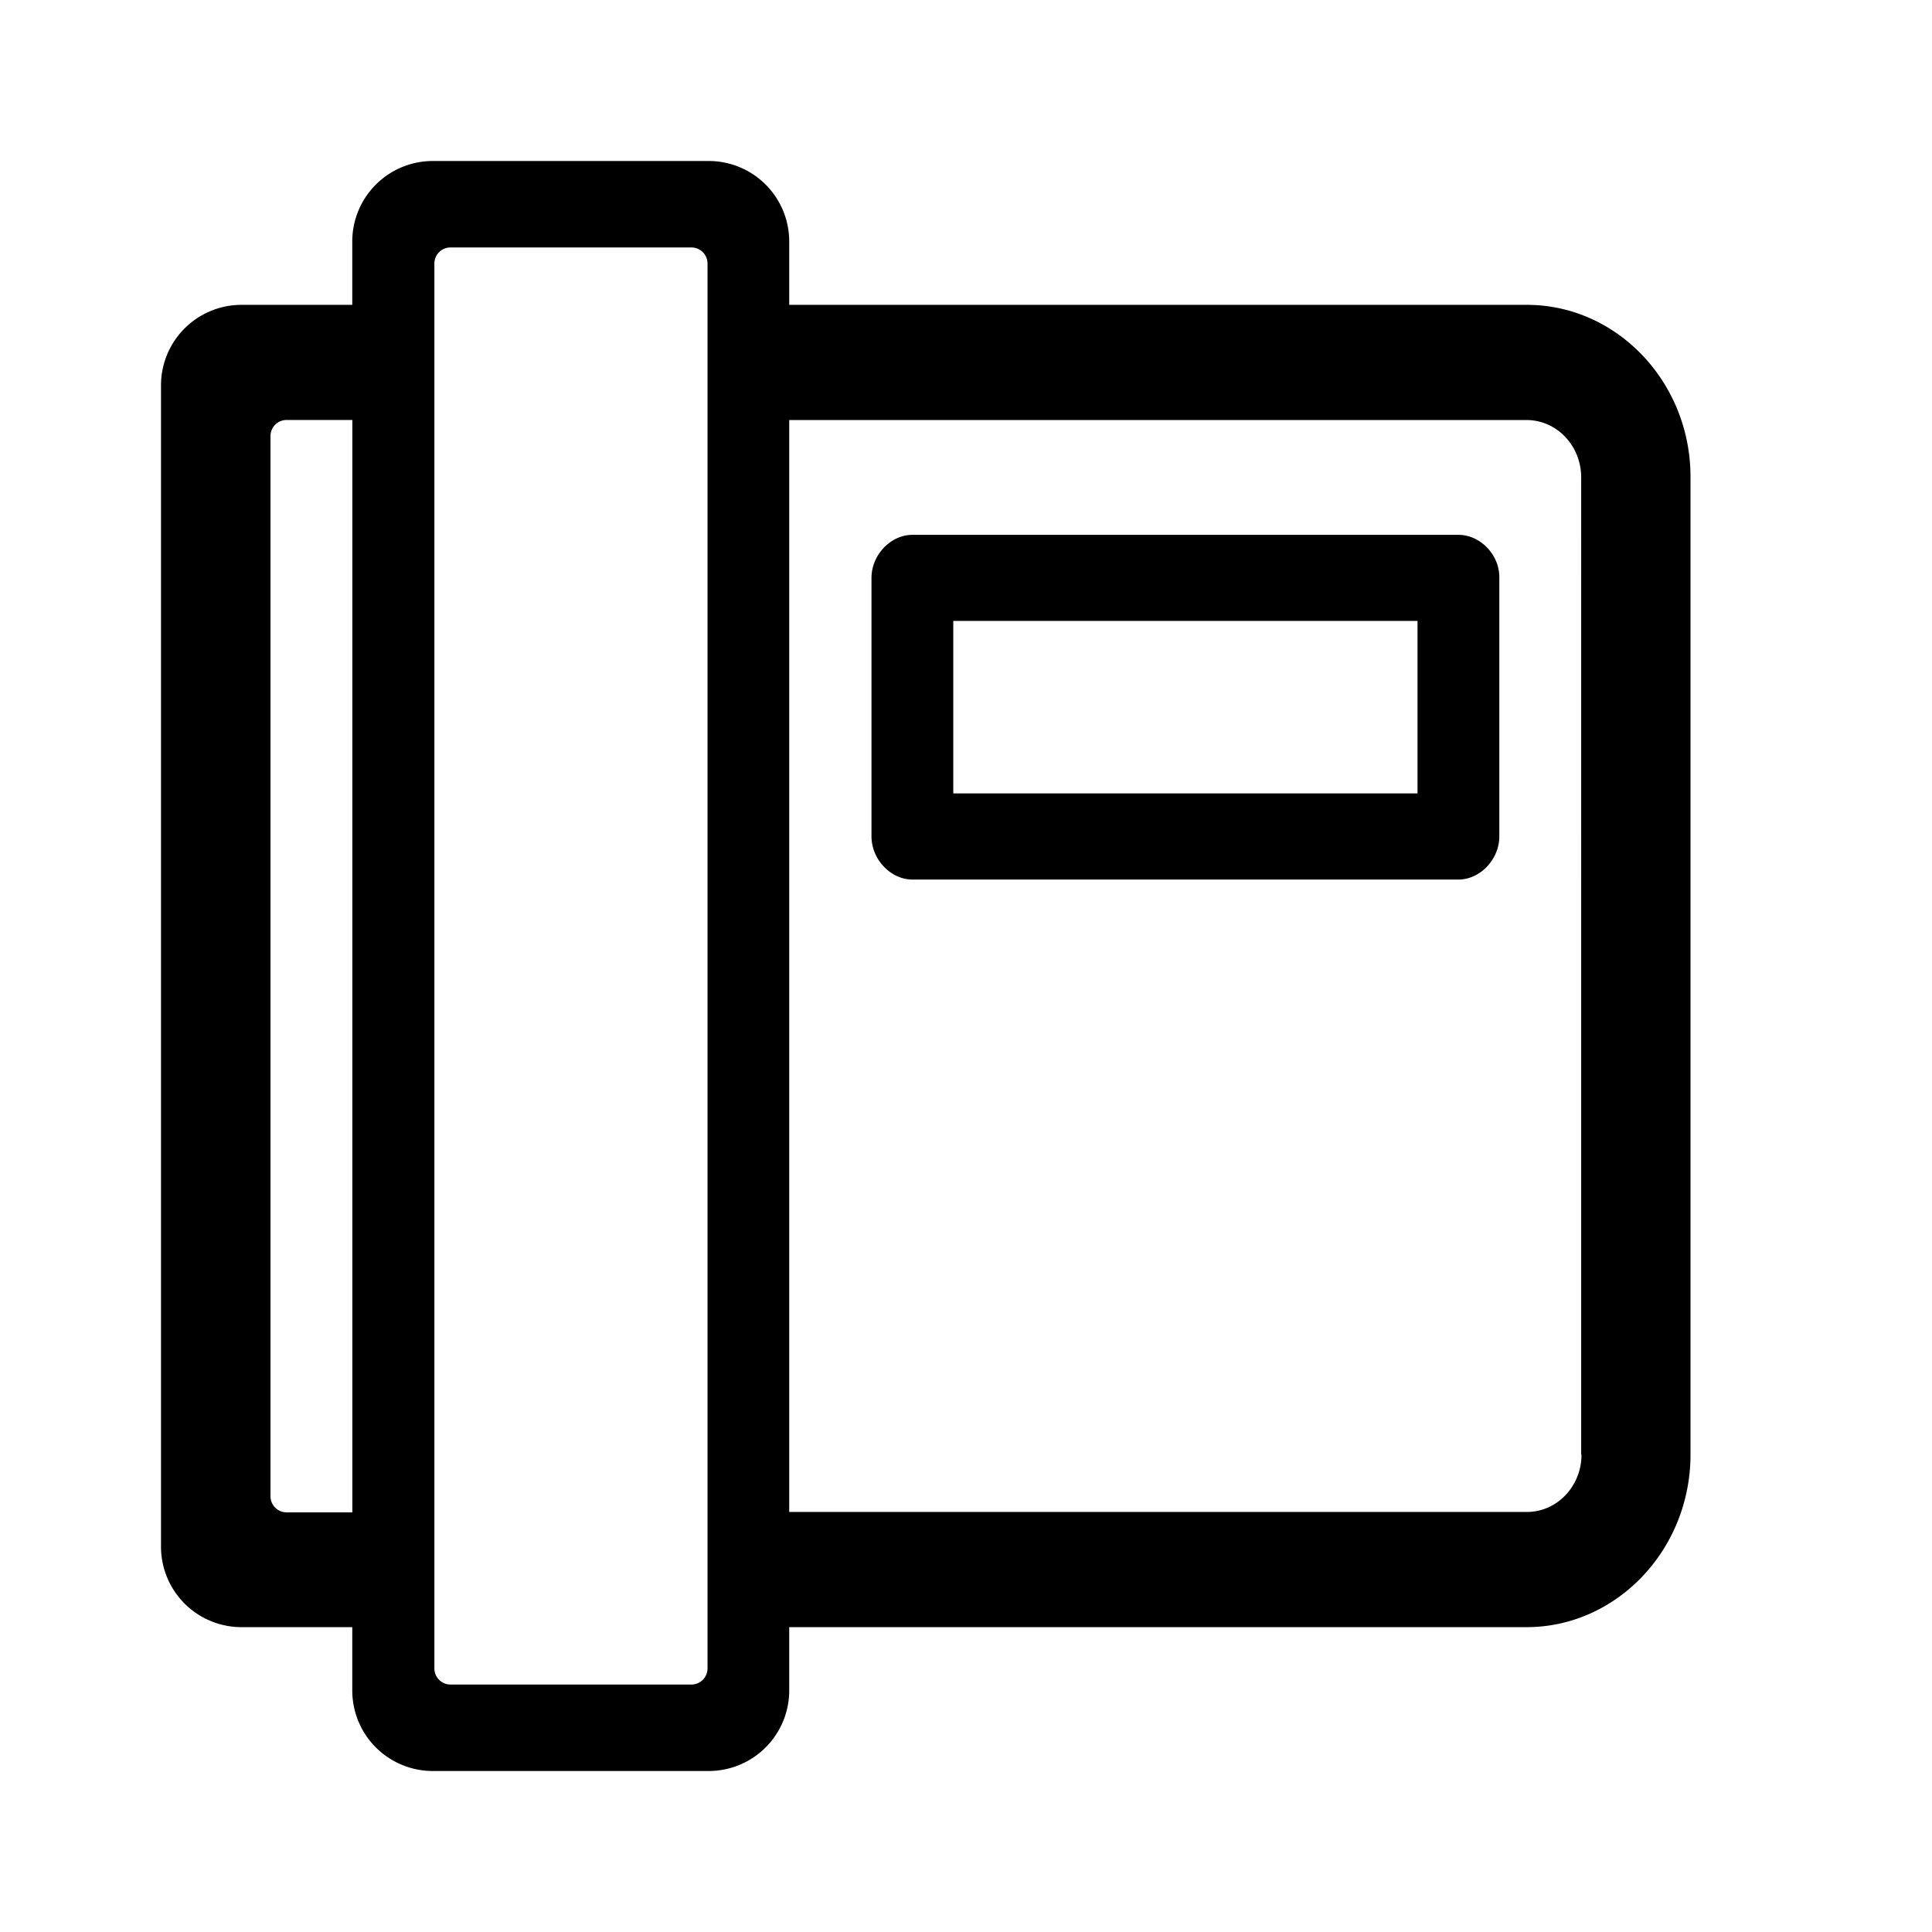 <svg xmlns="http://www.w3.org/2000/svg" width="24" height="24" fill="none"><path fill="#000" d="M9.804 3.787h9.164c1.12 0 2.036.964 2.032 2.144V18.07c0 1.179-.916 2.143-2.037 2.143H9.804V21a1 1 0 0 1-1 1H5.376a1 1 0 0 1-1-1v-.787H3a1 1 0 0 1-1-1V4.787a1 1 0 0 1 1-1h1.376V3a1 1 0 0 1 1-1h3.428a1 1 0 0 1 1 1zM3.56 5.217a.2.2 0 0 0-.2.2v13.17c0 .11.09.2.2.2h.817V5.217zm5.029 15.709a.2.2 0 0 0 .2-.2V3.274a.2.2 0 0 0-.2-.2H5.596a.2.2 0 0 0-.2.2v17.452c0 .11.09.2.2.2zm10.38-2.144c.373 0 .677-.32.677-.712h-.004V5.93c0-.393-.304-.712-.678-.712H9.804v13.564zm-.852-12.138h-6.783c-.27 0-.508.25-.508.534v3.213c0 .284.239.535.508.535h6.783c.27 0 .508-.251.508-.535V7.178c.005-.283-.234-.534-.508-.534m-6.275 3.212V7.713h5.767v2.143z"/></svg>